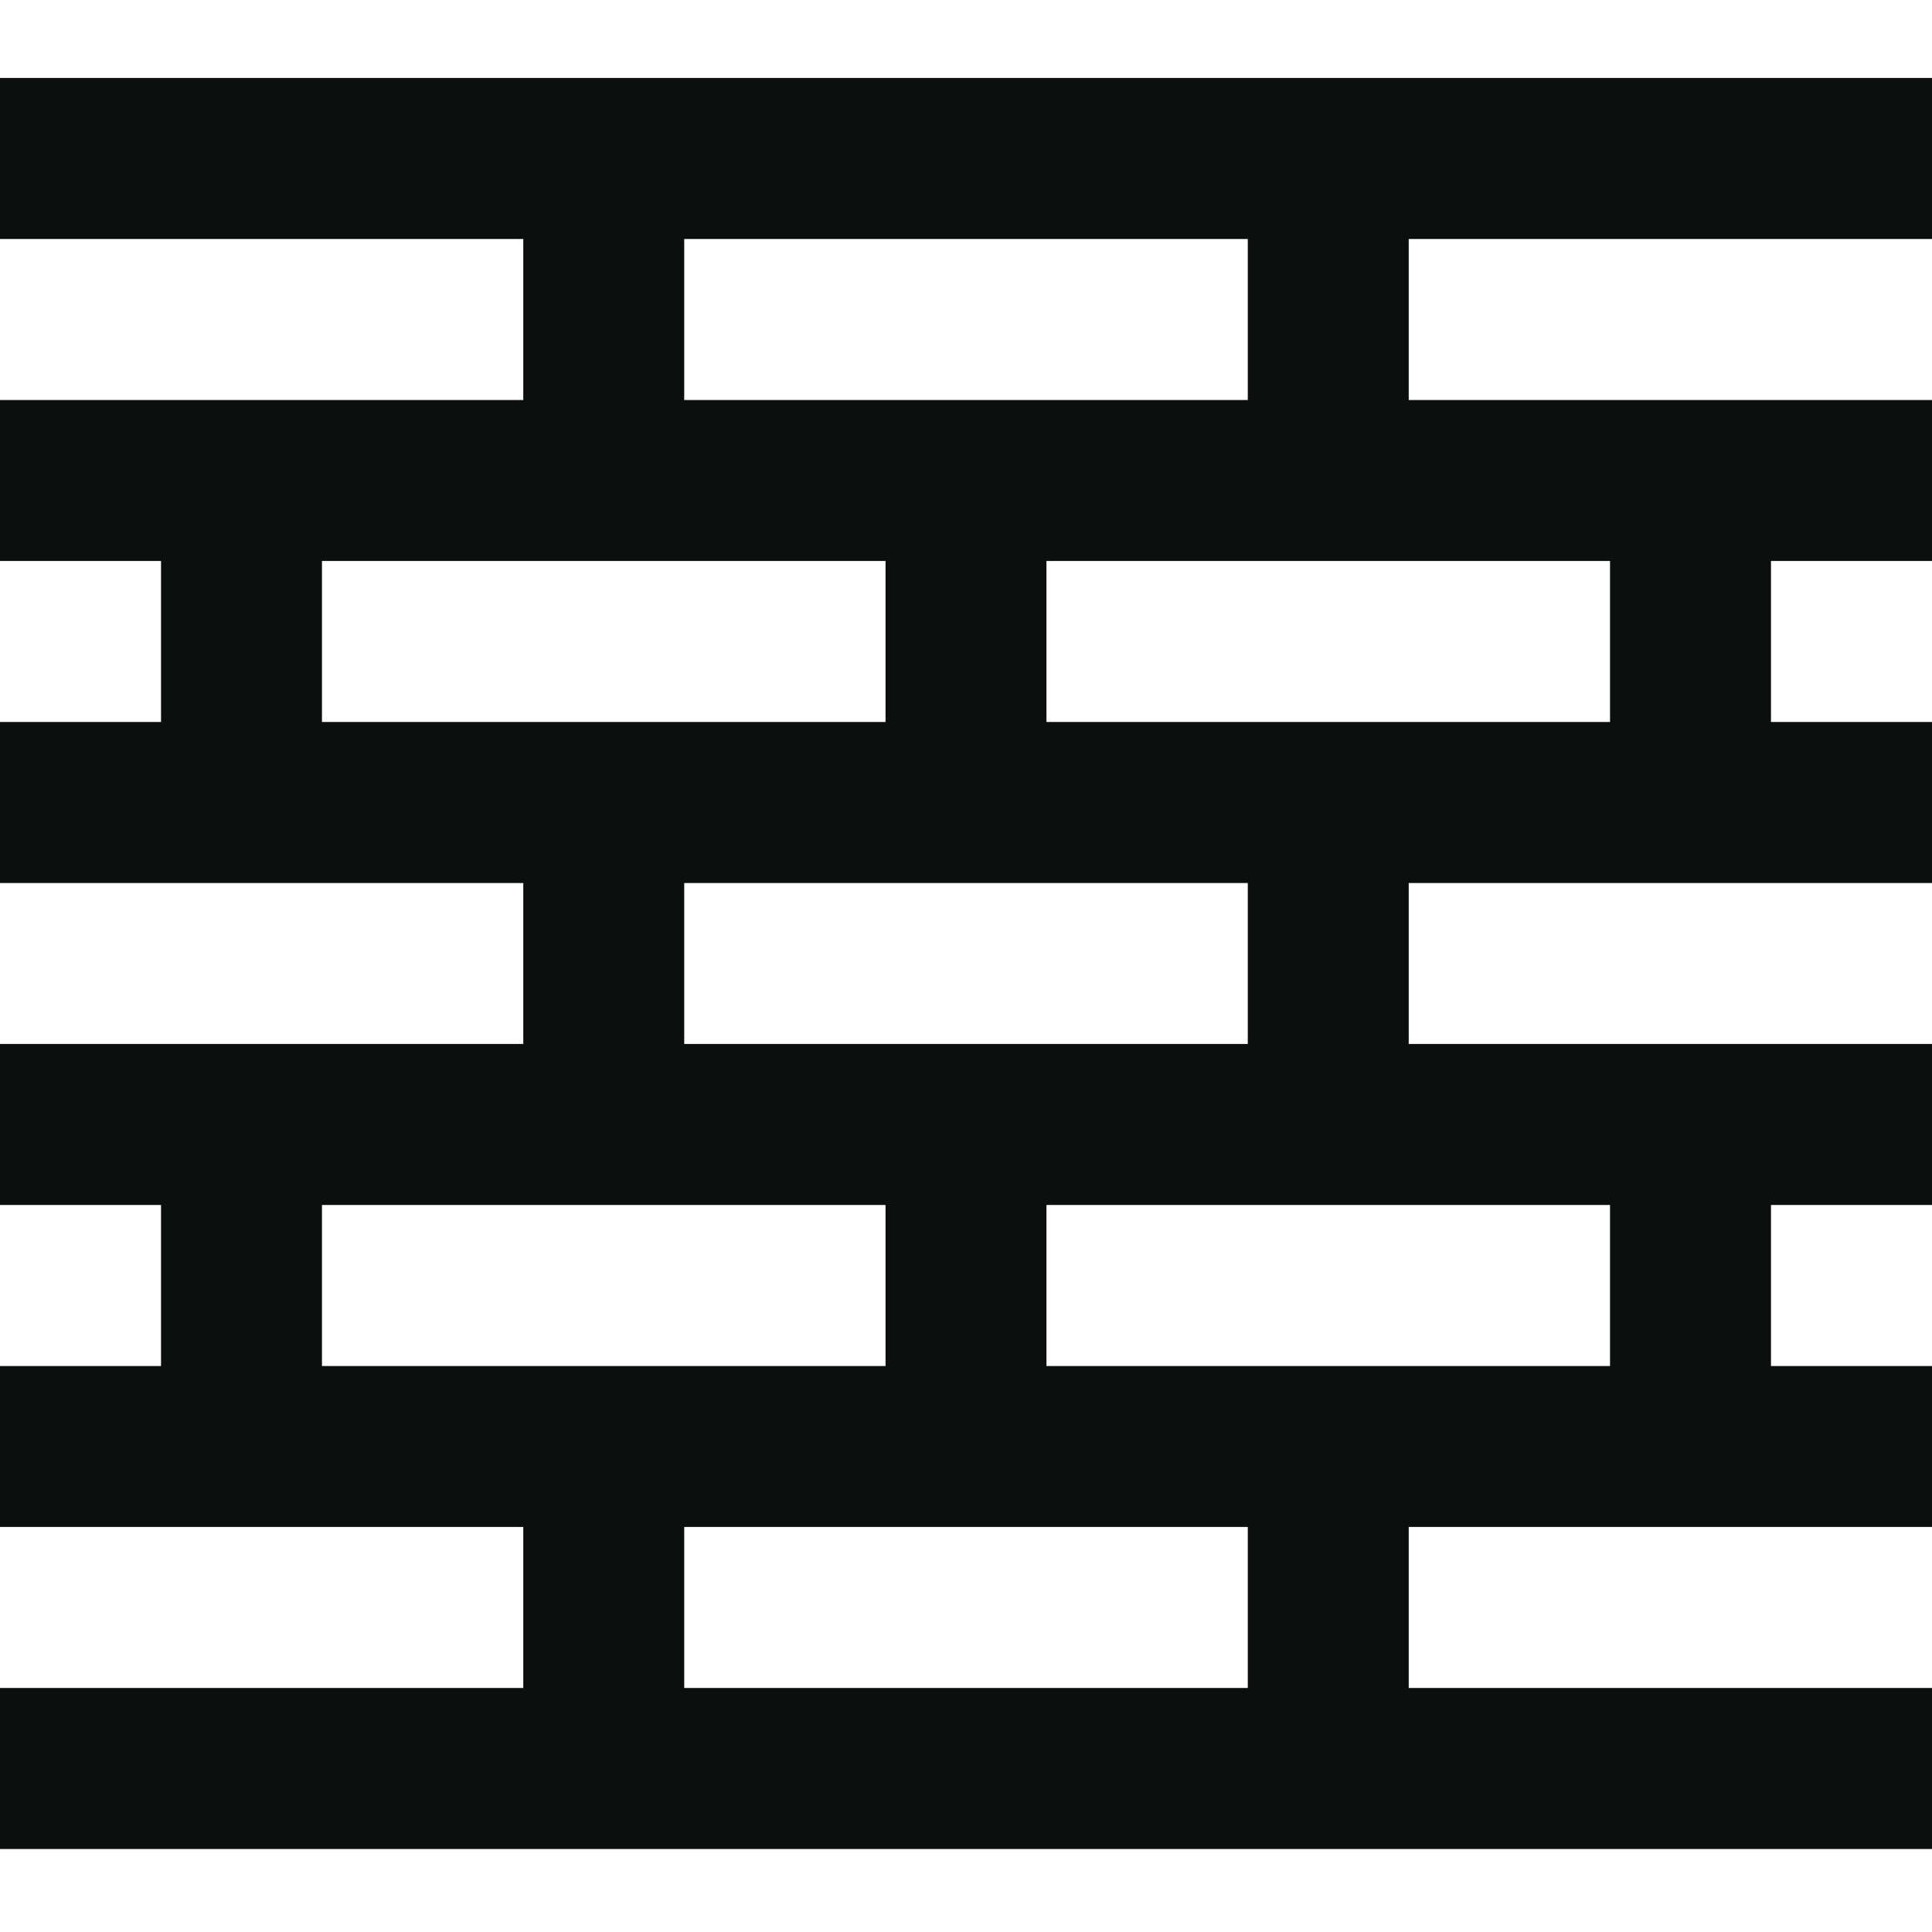 <svg width="20" height="20" viewBox="0 0 20 20" fill="none" xmlns="http://www.w3.org/2000/svg">
<g clip-path="url(#clip0_477_5319)">
<path d="M14.583 2.474V4.141H20V5.807H18.333V7.474H20V9.141H14.583V10.807H20V12.474H18.333V14.141H20V15.807H14.583V17.474H20V19.141H0V17.474H5.417V15.807H0V14.141H1.667V12.474H0V10.807H5.417V9.141H0V7.474H1.667V5.807H0V4.141H5.417V2.474H0V0.807H20V2.474H14.583ZM16.667 7.474V5.807H10.833V7.474H16.667ZM7.083 9.141V10.807H12.917V9.141H7.083ZM16.667 14.141V12.474H10.833V14.141H16.667ZM7.083 17.474H12.917V15.807H7.083V17.474ZM3.333 12.474V14.141H9.167V12.474H3.333ZM3.333 5.807V7.474H9.167V5.807H3.333ZM12.917 2.474H7.083V4.141H12.917V2.474Z" fill="#0B0F0E"/>
</g>
<defs>
<clipPath id="clip0_477_5319">
<rect width="20" height="20" fill="white" transform="matrix(1 0 0 -1 0 20)"/>
</clipPath>
</defs>
</svg>
